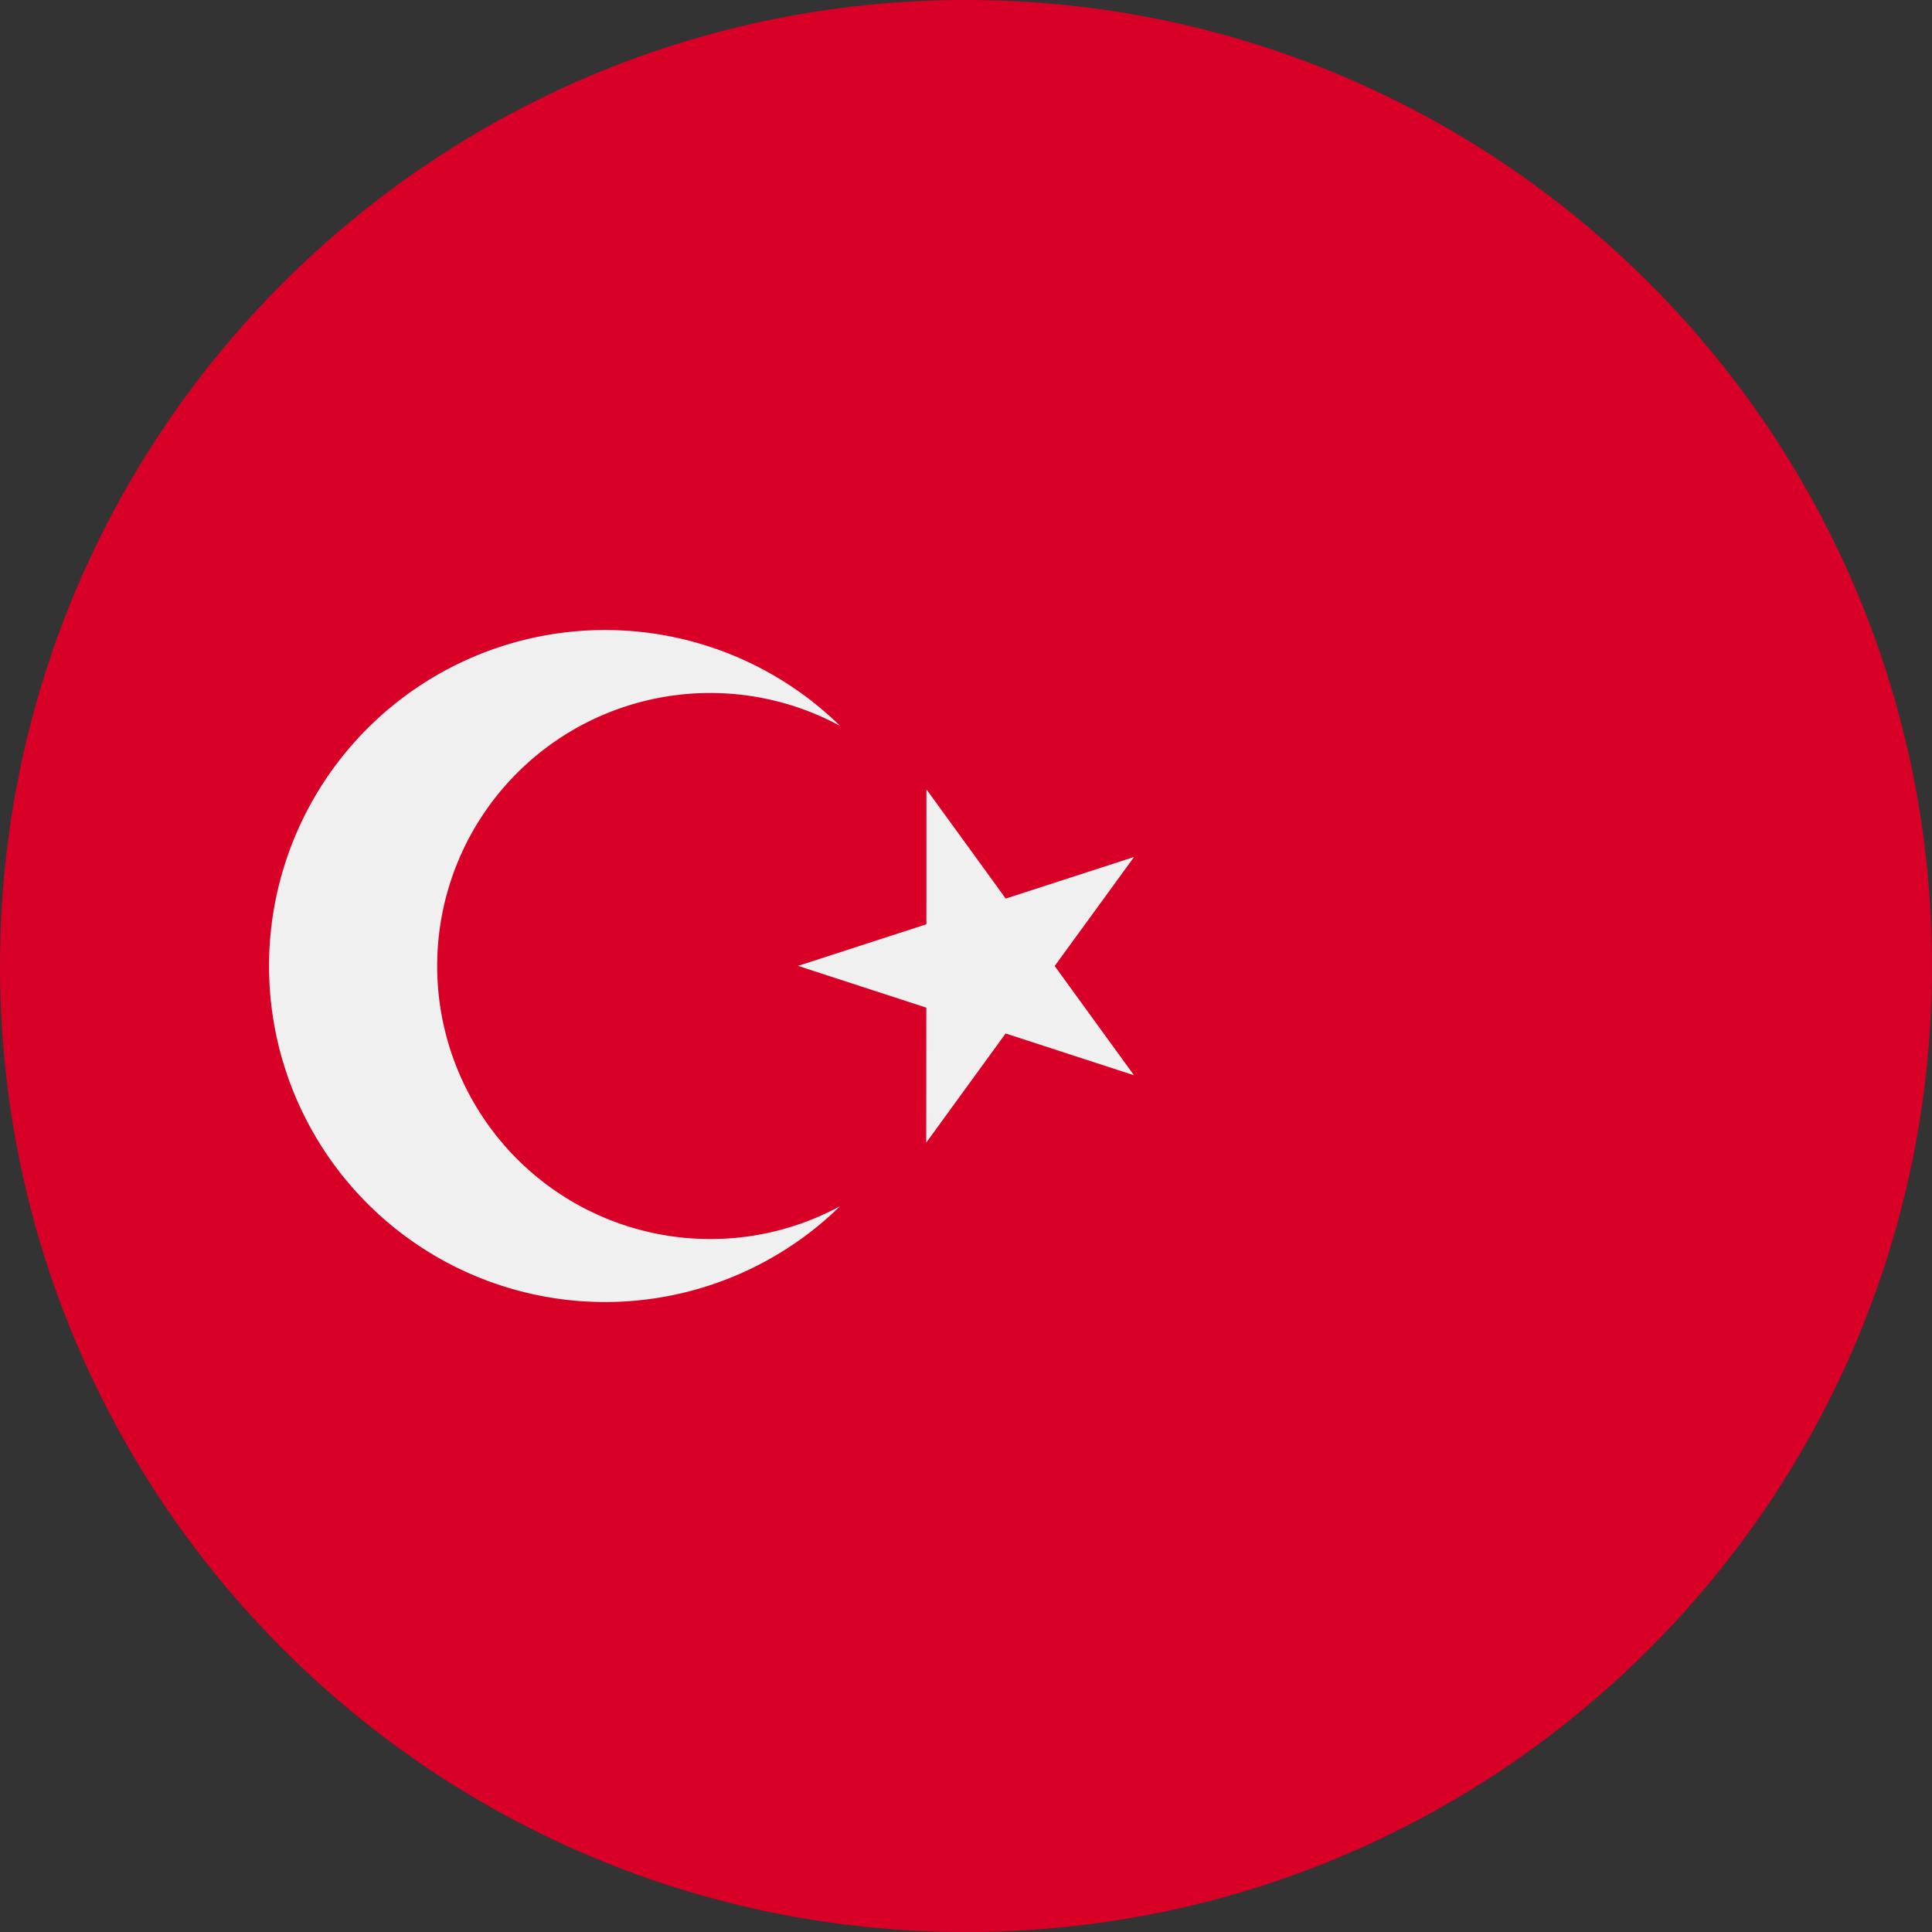 <svg xmlns="http://www.w3.org/2000/svg" width="48" height="48" fill="none"><rect width="100%" height="100%" fill="#333333" stroke="none"/><g clip-path="url(#a)"><path fill="#D80027" d="M24 48c13.255 0 24-10.745 24-24S37.255 0 24 0 0 10.745 0 24s10.745 24 24 24"/><path fill="#F0F0F0" d="m23.017 19.611 1.97 2.714 3.189-1.034L26.203 24l1.97 2.714-3.189-1.038-1.972 2.712.002-3.353-3.188-1.038 3.19-1.034z"/><path fill="#F0F0F0" d="M17.644 30.783a6.783 6.783 0 1 1 3.226-12.75 8.348 8.348 0 1 0 0 11.935 6.75 6.75 0 0 1-3.226.815"/></g><defs><clipPath id="a"><path fill="#fff" d="M0 0h48v48H0z"/></clipPath></defs></svg>
